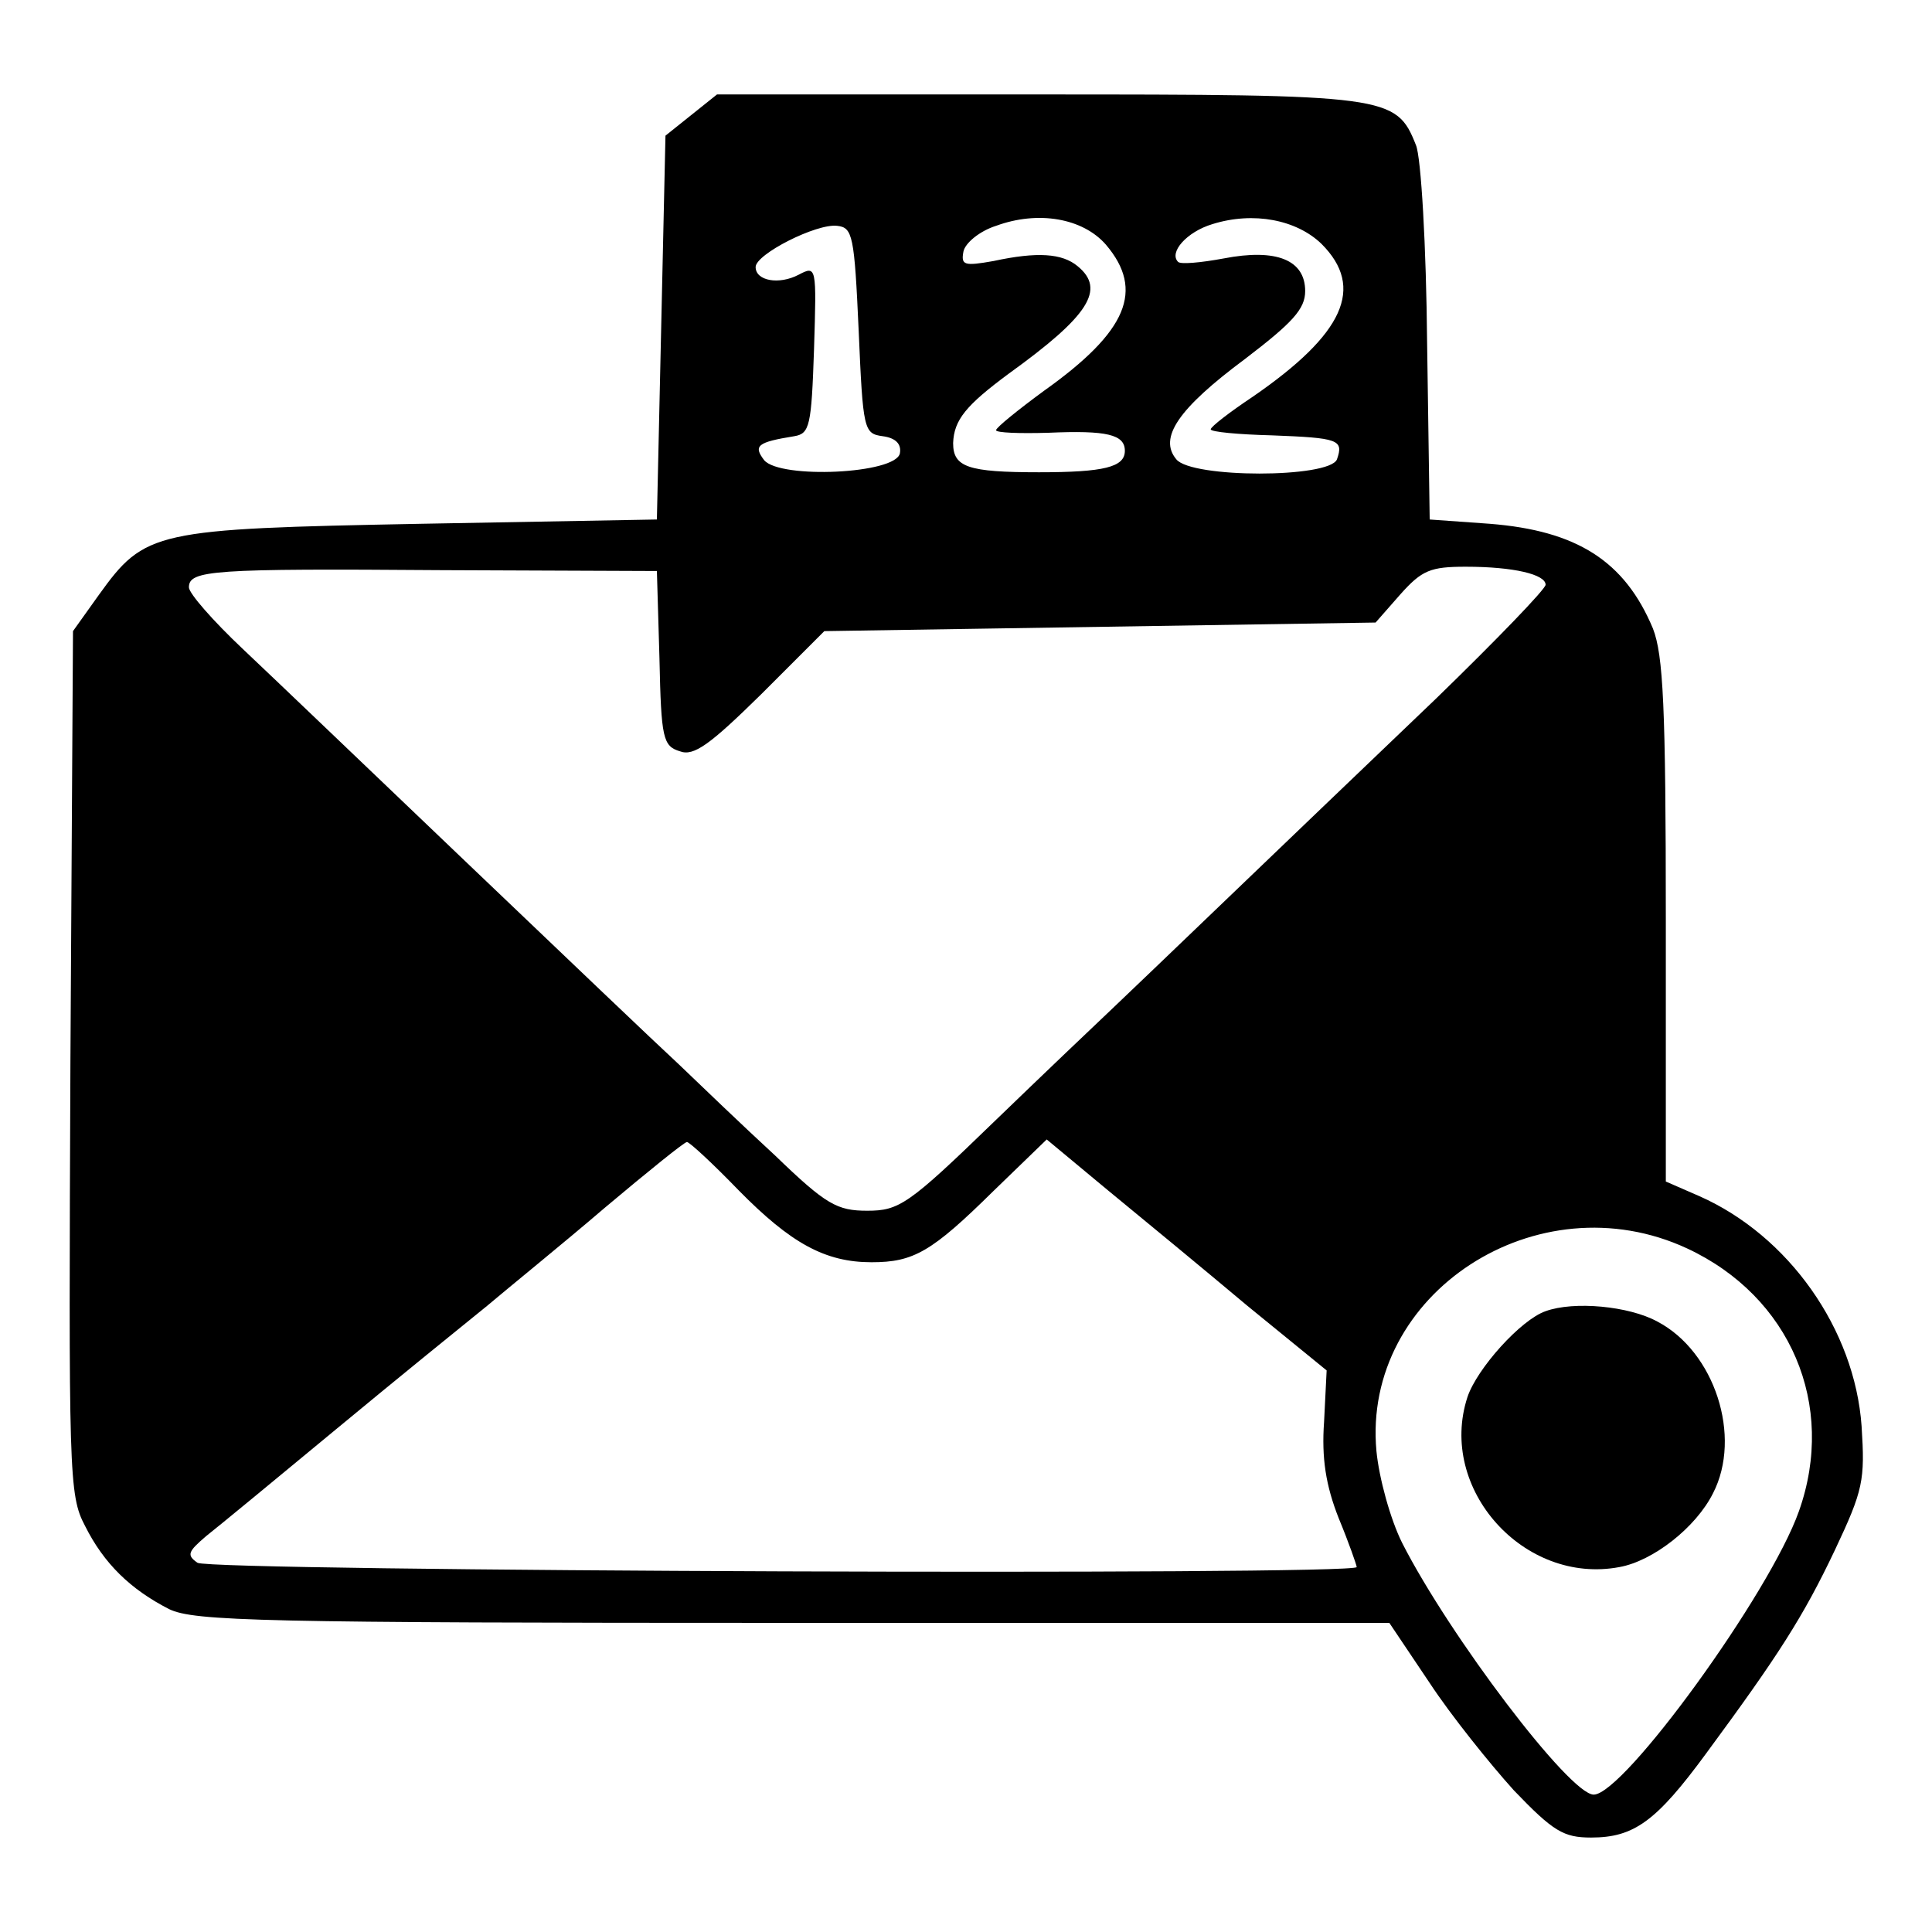 <?xml version="1.0" standalone="no"?>
<!DOCTYPE svg PUBLIC "-//W3C//DTD SVG 20010904//EN"
 "http://www.w3.org/TR/2001/REC-SVG-20010904/DTD/svg10.dtd">
<svg version="1.0" xmlns="http://www.w3.org/2000/svg"
 width="225pt" height="225pt" viewBox="0 0 225 225"
 preserveAspectRatio="xMidYMid meet">

<g transform="translate(0,225) scale(0.1,-0.1)"
fill="#000000" stroke="none">
<path d="M805 2116 l-30 -24 -5 -224 -5 -223 -275 -5 c-311 -6 -321 -8 -375
-83 l-30 -42 -3 -502 c-2 -480 -2 -504 17 -540 22 -44 53 -74 98 -97 29 -14
107 -16 727 -16 l694 0 47 -70 c25 -38 70 -94 98 -125 46 -48 58 -55 90 -55
50 0 76 19 134 98 84 114 113 159 150 237 33 70 35 81 31 144 -8 113 -85 222
-189 268 l-39 17 0 303 c0 251 -3 310 -15 341 -33 79 -89 114 -190 122 l-70 5
-3 205 c-1 113 -7 217 -13 231 -23 58 -32 59 -441 59 l-373 0 -30 -24z m483
-151 c45 -53 25 -101 -72 -170 -30 -22 -56 -43 -56 -46 0 -3 27 -4 61 -3 68 3
89 -2 89 -21 0 -19 -24 -25 -100 -25 -83 0 -100 6 -100 34 1 27 15 44 65 81
93 67 113 98 80 125 -18 15 -47 17 -98 6 -34 -6 -38 -5 -35 11 2 10 19 24 38
30 49 18 101 9 128 -22z m251 1 c51 -51 26 -105 -80 -178 -27 -18 -49 -35 -49
-38 0 -3 32 -6 71 -7 78 -3 84 -5 76 -28 -9 -22 -169 -22 -187 0 -21 25 2 59
80 117 55 42 70 58 70 79 0 36 -33 50 -95 38 -27 -5 -50 -7 -53 -4 -11 11 10
35 40 44 48 15 98 5 127 -23z m-539 -101 c5 -116 6 -120 28 -123 15 -2 22 -9
20 -20 -5 -24 -139 -30 -158 -8 -13 17 -8 21 35 28 18 3 20 12 23 101 3 97 3
98 -18 87 -23 -12 -50 -7 -50 9 0 15 71 51 95 48 18 -2 20 -11 25 -122z m-232
-382 c2 -93 4 -102 24 -108 16 -6 35 8 94 66 l74 74 321 5 321 5 29 33 c25 28
35 32 76 32 56 0 93 -9 93 -21 0 -5 -57 -64 -127 -132 -181 -173 -341 -327
-378 -362 -17 -16 -80 -76 -138 -132 -99 -96 -110 -103 -147 -103 -35 0 -48 7
-107 64 -38 35 -88 83 -113 107 -25 23 -135 128 -245 233 -110 105 -228 218
-262 250 -35 33 -63 65 -63 72 0 20 27 22 295 20 l250 -1 3 -102z m92 -619
c61 -62 101 -84 155 -84 49 0 70 12 142 83 l62 60 71 -59 c39 -32 113 -93 163
-135 l92 -75 -3 -60 c-3 -42 2 -74 17 -112 12 -29 21 -55 21 -57 0 -10 -1335
-5 -1350 5 -13 9 -11 13 10 31 14 11 82 67 152 125 70 58 149 122 175 143 26
22 89 73 138 115 50 42 92 76 95 76 3 0 30 -25 60 -56z m1105 -68 c120 -56
174 -182 130 -306 -34 -96 -204 -330 -239 -330 -28 0 -168 185 -223 293 -14
28 -27 76 -30 107 -17 184 188 317 362 236z"/>
<path d="M1800 723 c-29 -10 -80 -67 -91 -100 -35 -107 66 -219 177 -198 39 7
89 46 109 86 34 66 2 165 -65 200 -33 18 -97 24 -130 12z"/>
</g>
</svg>

